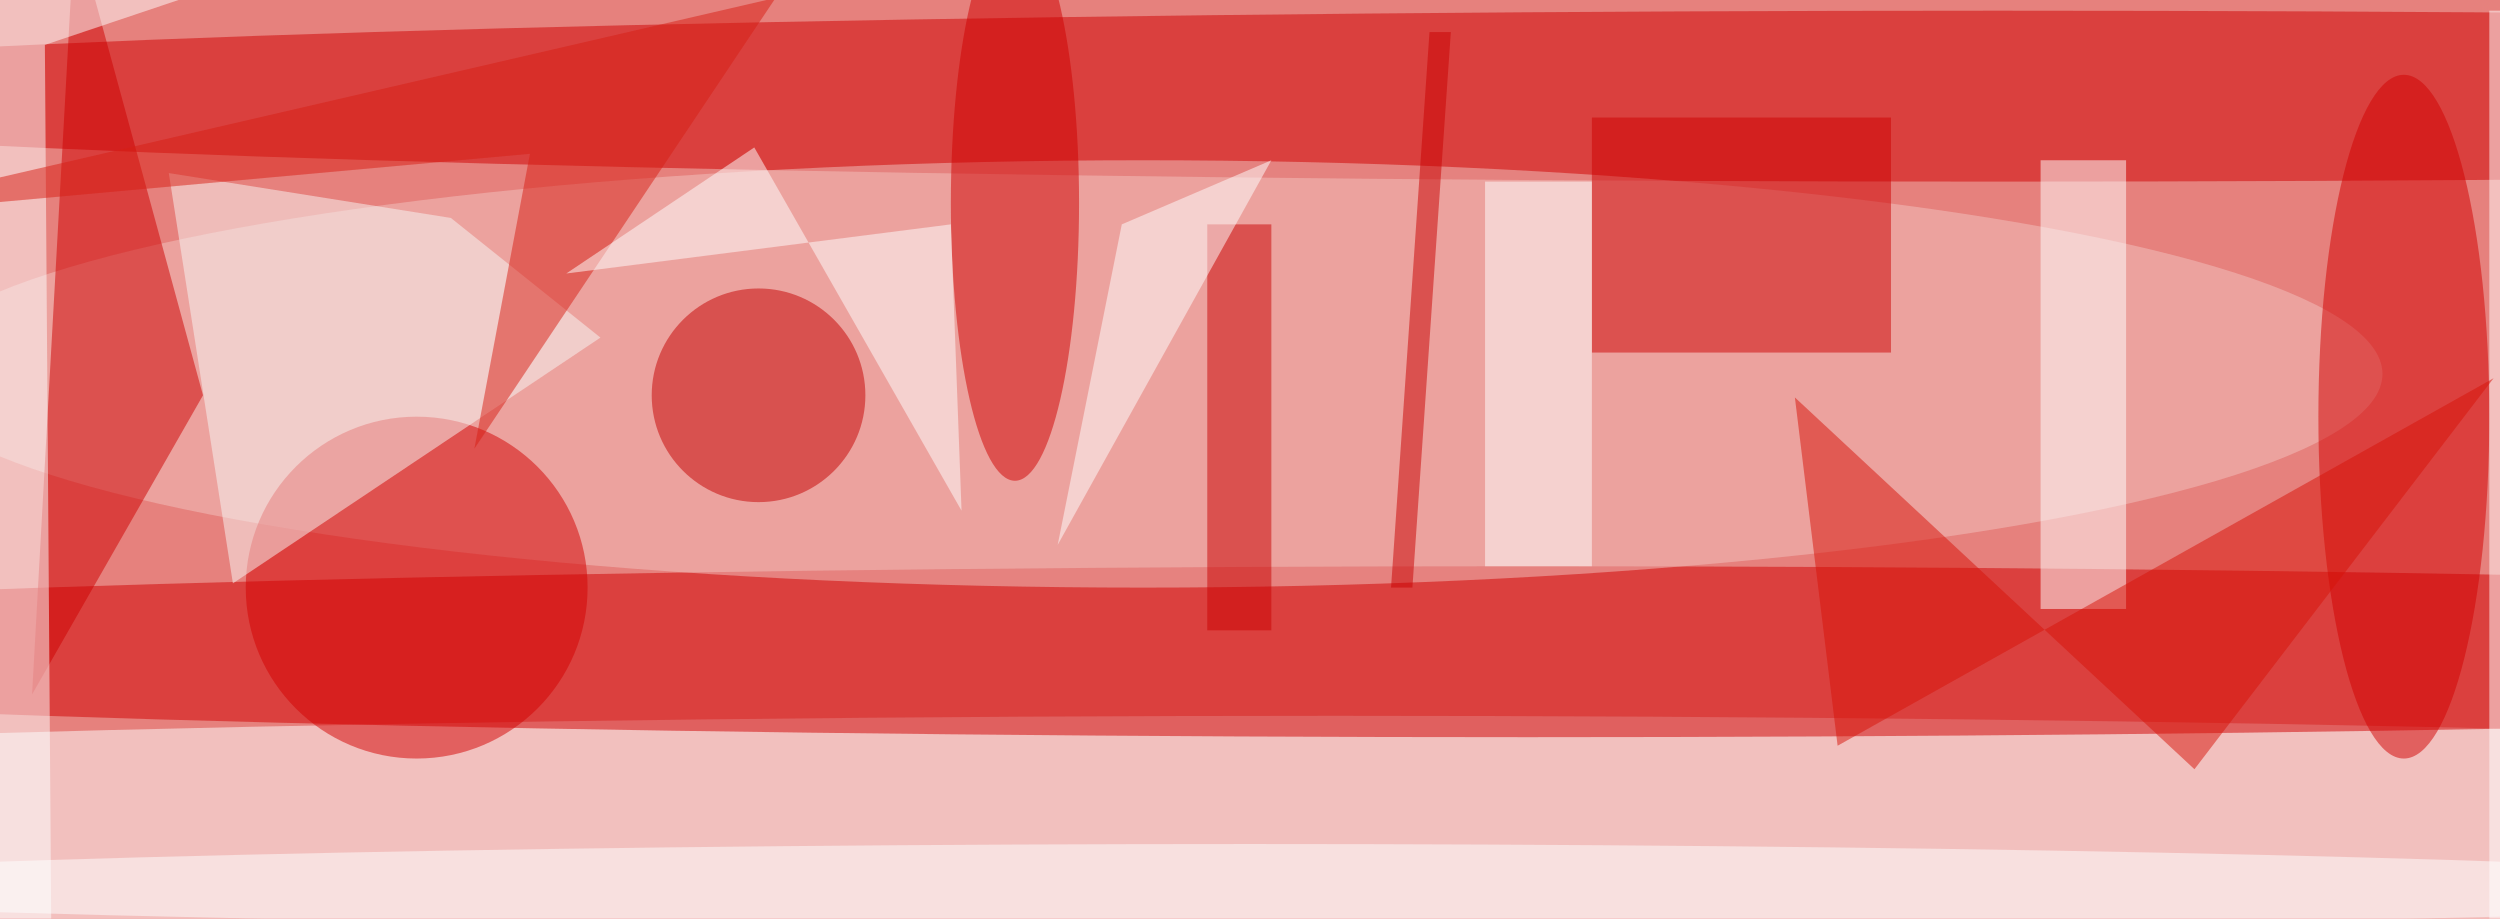 <svg xmlns="http://www.w3.org/2000/svg" viewBox="0 0 117 43"><filter id="b"><feGaussianBlur stdDeviation="12" /></filter><path fill="#e6817d" d="M0 0h117v43H0z"/><g filter="url(#b)" transform="translate(.5 .5)" fill-opacity=".5"><ellipse fill="#feffff" cx="62" cy="38" rx="115" ry="5"/><ellipse fill="#d00000" cx="71" cy="30" rx="105" ry="4"/><ellipse fill="#cf0000" cx="93" cy="4" rx="115" ry="4"/><ellipse fill="#f3c4c0" cx="53" cy="17" rx="58" ry="10"/><ellipse fill="#c70000" cx="35" cy="18" rx="5" ry="5"/><path fill="#cf0000" d="M74 5h14v11H74z"/><path fill="#ce0000" d="M1 32L3-4l6 22z"/><ellipse fill="#d50000" cx="19" cy="27" rx="8" ry="8"/><ellipse fill="#d30000" cx="112" cy="19" rx="4" ry="16"/><ellipse fill="#fff" cx="58" cy="42" rx="85" ry="3"/><ellipse fill="#d10000" cx="47" cy="9" rx="3" ry="13"/><path fill="#fff" d="M95 7h4v21h-4z"/><path fill="#ca0000" d="M56 10h3v19h-3z"/><path fill="#f9f9f6" d="M27.6 15.3l-7-5.6L7.4 7.6l3 19.2z"/><path fill="#feffff" d="M1.6 1.6L54-16h-64.8L2 56.9z"/><path fill="#d91f14" d="M21.7 20.5l2.6-13.8-33 3L35.8-.6z"/><path fill="#ca0000" d="M67.4 1l-1.8 26h-1l1.8-26z"/><path fill="#fff" d="M69 8h5v18h-5zm47-8h1v43h-1zM49 25L59 7l-7 3z"/><path fill="#d81208" d="M102.2 35.5l14-18.3-30.7 17.2-2-16.3z"/><path fill="#fff" d="M34.8 6.4l9.7 17L44 10l-18 2.3z"/></g></svg>